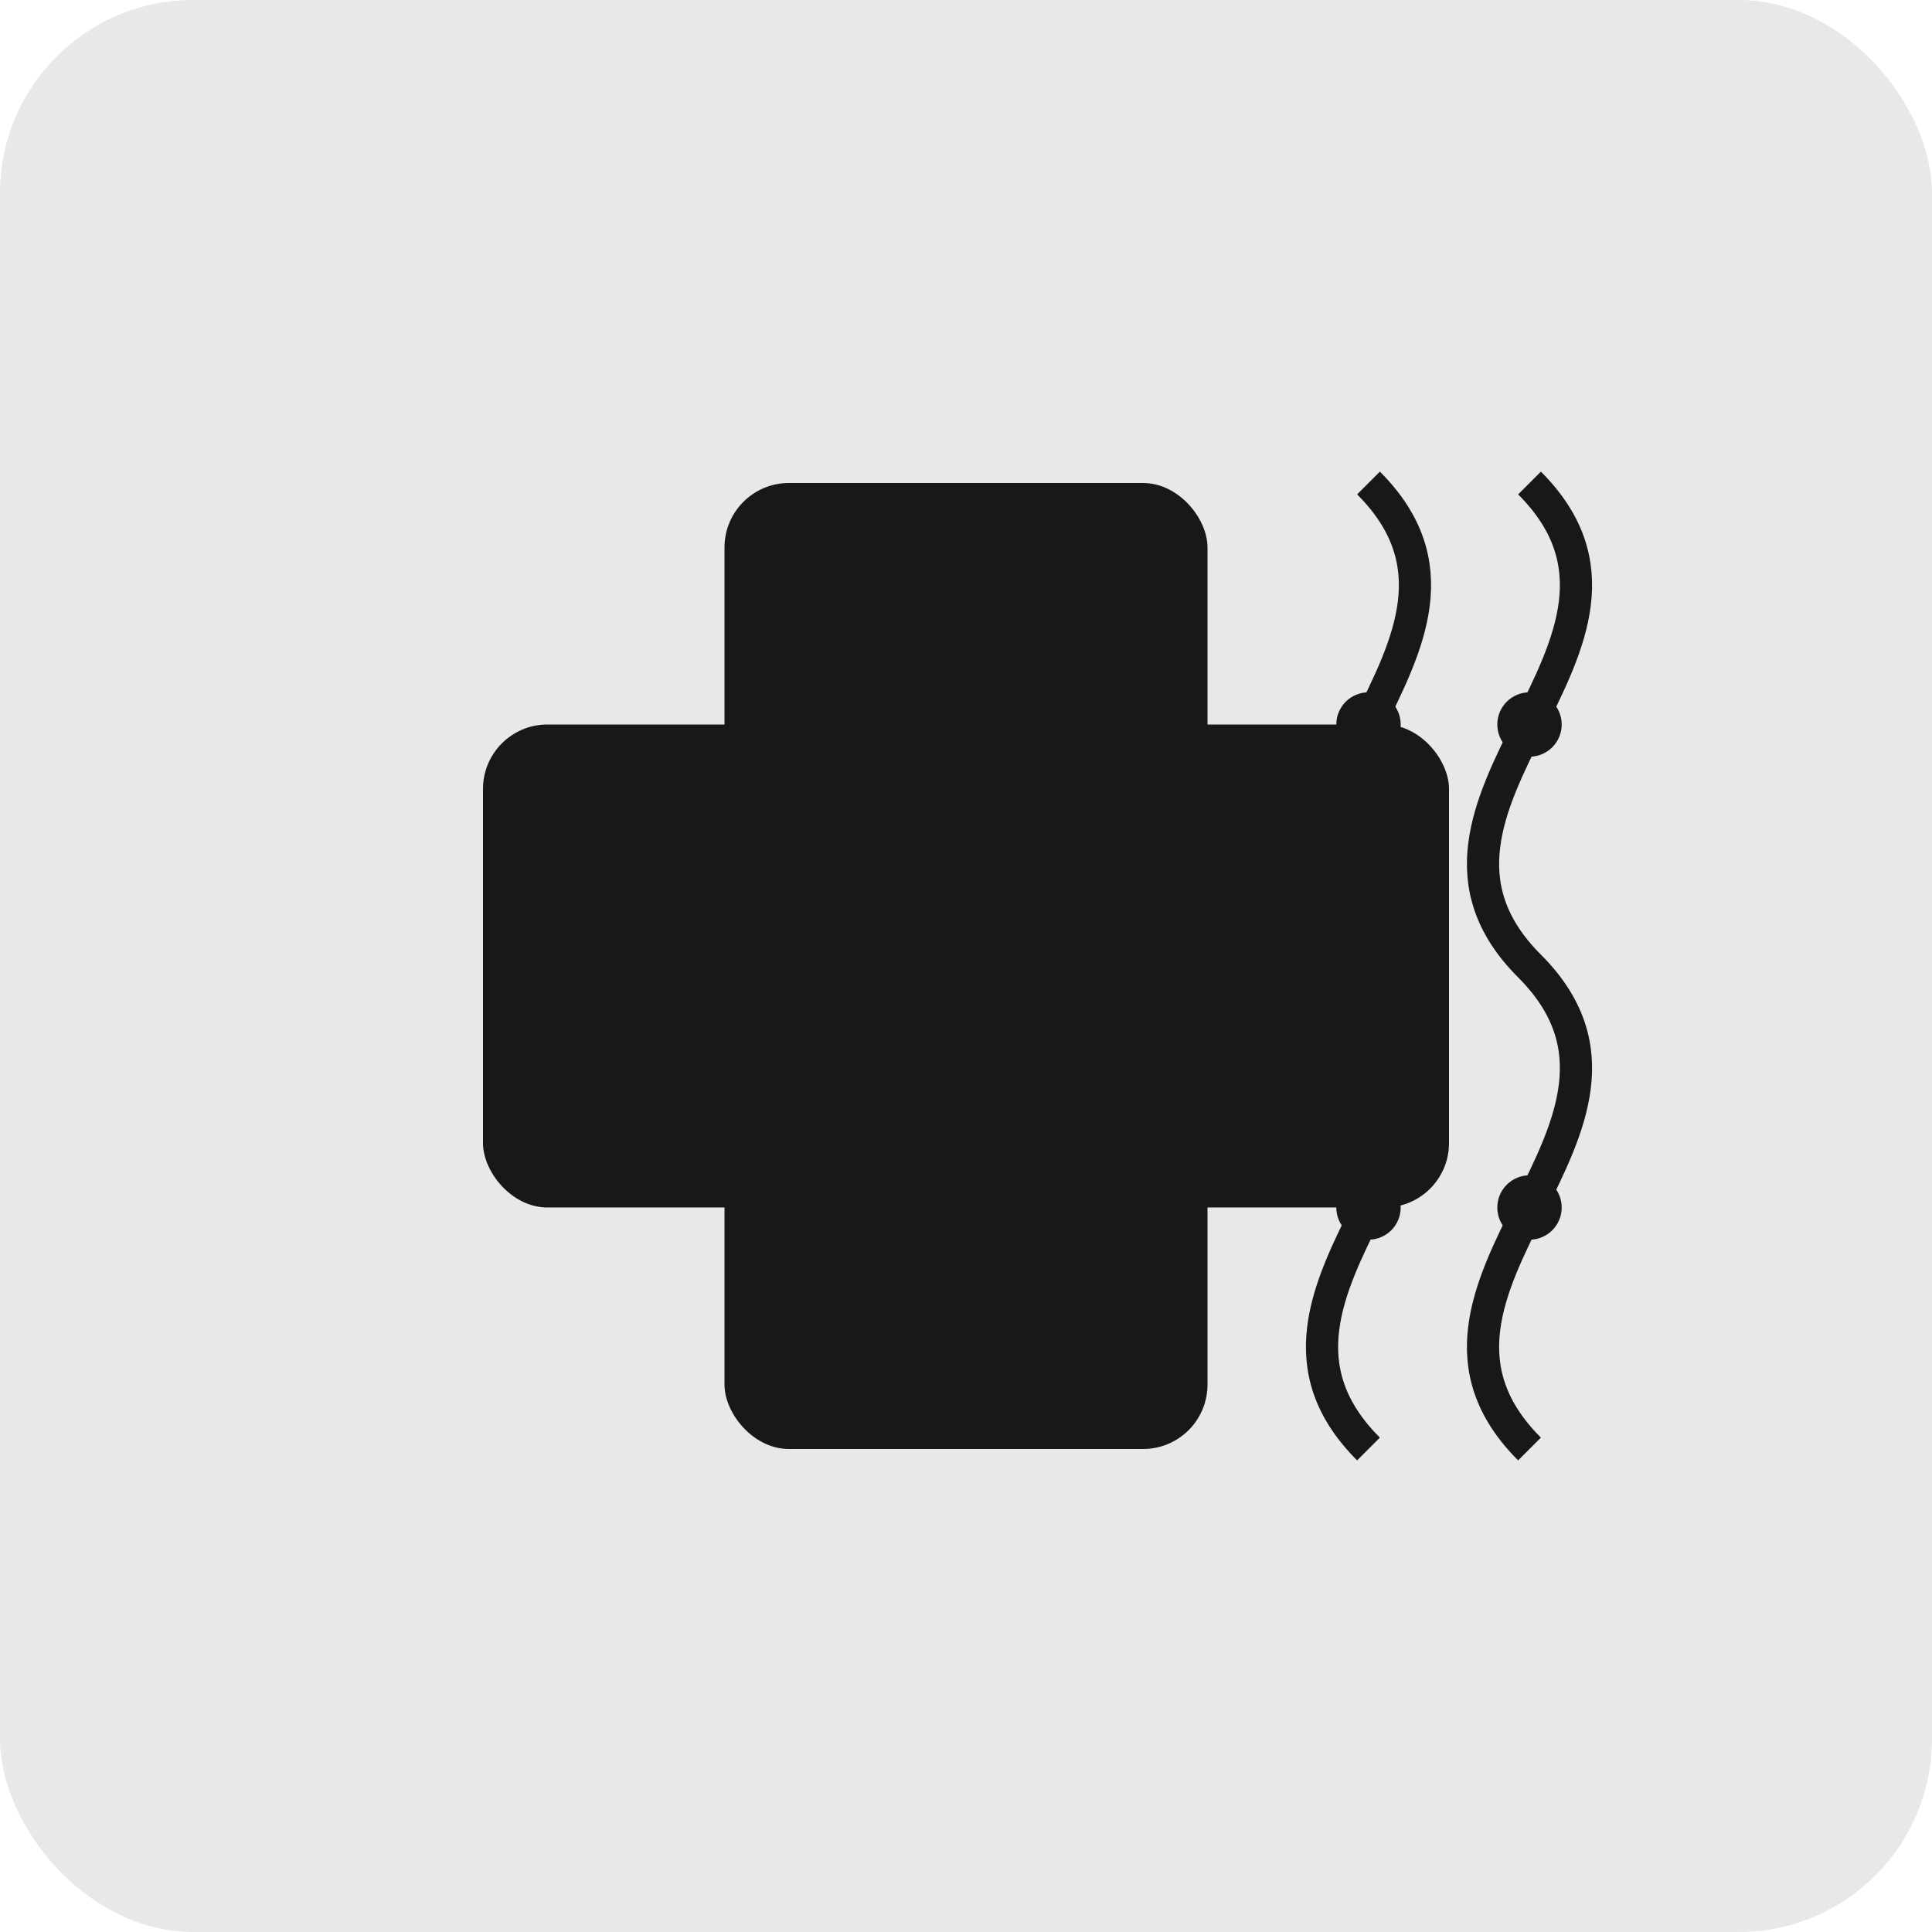 <?xml version="1.0" encoding="UTF-8"?>
<svg width="120" height="120" viewBox="0 0 120 120" fill="none" xmlns="http://www.w3.org/2000/svg">
  <rect width="120" height="120" rx="12" fill="#18181B" fill-opacity="0.1"/>
  <!-- Medical Cross -->
  <rect x="45" y="30" width="30" height="60" rx="4" fill="#18181B"/>
  <rect x="30" y="45" width="60" height="30" rx="4" fill="#18181B"/>
  <!-- DNA Helix -->
  <path d="M85 30 C95 40, 75 50, 85 60 C95 70, 75 80, 85 90" stroke="#18181B" stroke-width="2" fill="none"/>
  <path d="M95 30 C105 40, 85 50, 95 60 C105 70, 85 80, 95 90" stroke="#18181B" stroke-width="2" fill="none"/>
  <!-- Connection Points -->
  <circle cx="85" cy="45" r="2" fill="#18181B"/>
  <circle cx="95" cy="45" r="2" fill="#18181B"/>
  <circle cx="85" cy="75" r="2" fill="#18181B"/>
  <circle cx="95" cy="75" r="2" fill="#18181B"/>
</svg> 